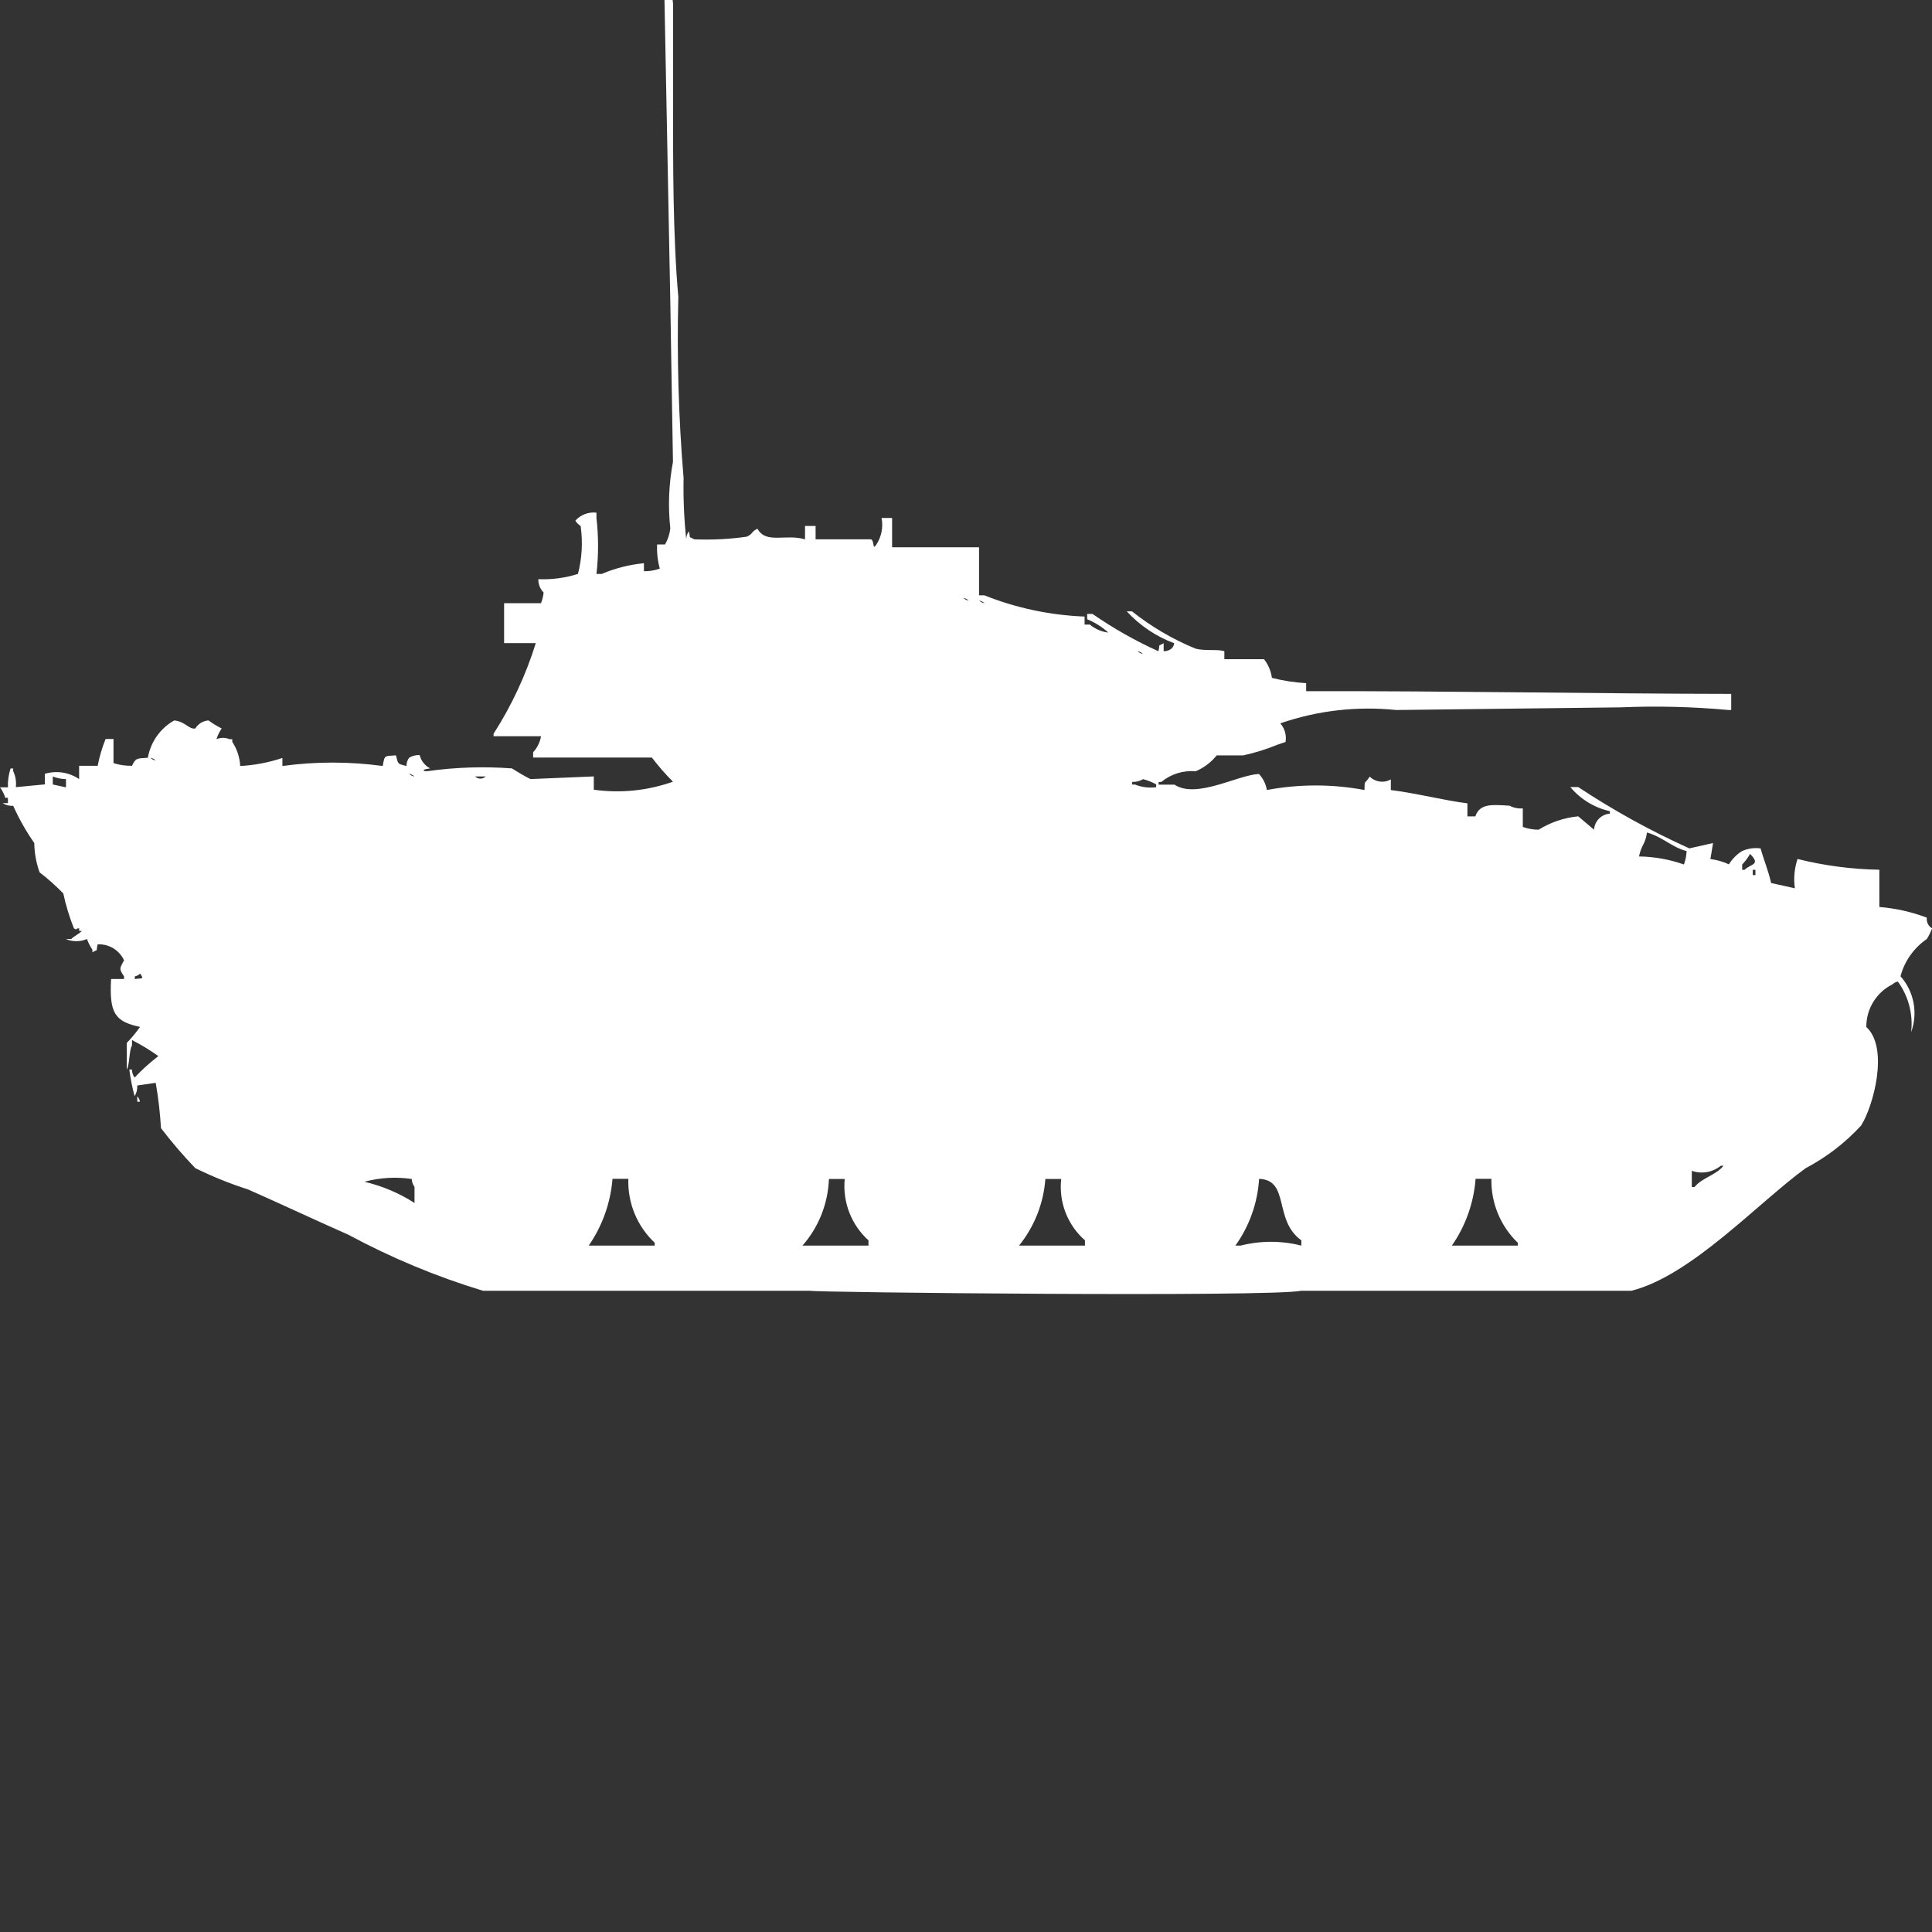 <?xml version="1.0" encoding="utf-8"?>
<!-- Generator: Adobe Illustrator 16.0.0, SVG Export Plug-In . SVG Version: 6.00 Build 0)  -->
<!DOCTYPE svg PUBLIC "-//W3C//DTD SVG 1.1//EN" "http://www.w3.org/Graphics/SVG/1.1/DTD/svg11.dtd">
<svg version="1.1" id="Layer_1" xmlns="http://www.w3.org/2000/svg" xmlns:xlink="http://www.w3.org/1999/xlink" x="0px" y="0px"
	 width="40px" height="40px" viewBox="0 0 40 40" enable-background="new 0 0 40 40" xml:space="preserve">
<rect x="0" y="0" width="40" height="40" fill="#333333" stroke="none"/>
<path id="Color_Fill_1" fill="#FFFFFF" d="M13.661-5h0.164c0.018,0.994,0.036,1.986,0.055,2.979c-0.046,0.7-0.028,1.403,0.055,2.1
	v1.986c0,1.309-0.005,2.807,0.109,4.083C14.013,7.4,14.049,8.652,14.153,9.9c-0.008,0.424,0.01,0.848,0.055,1.269
	c-0.001-0.061,0.018-0.12,0.054-0.169c0.045,0.179-0.027,0.084,0.109,0.166c0.365,0.015,0.731-0.003,1.093-0.055
	c0.135-0.067,0.084-0.1,0.219-0.165c0.173,0.325,0.591,0.1,0.984,0.221V10.89h0.219v0.276h1.148c0.074,0.032,0.026,0.242,0.109,0.11
	c0.107-0.163,0.146-0.36,0.109-0.552h0.218v0.607h1.8v0.994h0.109c0.662,0.264,1.364,0.413,2.076,0.44v0.166h0.109
	c0.108,0.091,0.242,0.149,0.383,0.166c-0.129-0.117-0.276-0.21-0.438-0.276v-0.111h0.109c0.432,0.299,0.889,0.558,1.365,0.773
	c0.045-0.179-0.026-0.084,0.109-0.166v0.166c0.06,0.001,0.117-0.019,0.164-0.055c0.029-0.03,0.049-0.068,0.055-0.11
	c-0.375-0.14-0.712-0.367-0.983-0.661h0.108c0.399,0.317,0.841,0.577,1.313,0.771c0.2,0.056,0.459,0.007,0.6,0.055v0.165h0.82
	c0.089,0.111,0.146,0.245,0.164,0.386c0.232,0.06,0.471,0.097,0.71,0.11v0.166c3.038-0.006,5.955,0.052,8.8,0.056V14.7h-0.052
	c-0.745-0.068-1.493-0.087-2.24-0.055L28.907,14.7c-0.811-0.084-1.63,0.01-2.4,0.276c0.093,0.106,0.132,0.247,0.109,0.386
	l-0.164,0.055c-0.229,0.095-0.468,0.169-0.71,0.222h-0.551c-0.117,0.145-0.267,0.258-0.438,0.33
	c-0.256-0.023-0.512,0.057-0.71,0.221h-0.055v0.055h0.327c0.457,0.301,1.301-0.199,1.75-0.221c0.086,0.092,0.143,0.207,0.164,0.332
	c0.668-0.125,1.354-0.125,2.021,0c0.009-0.225-0.016-0.092,0.109-0.277c0.116,0.115,0.295,0.139,0.437,0.057v0.221
	c0.519,0.063,1.121,0.219,1.585,0.275v0.27h0.164c0.094-0.273,0.348-0.242,0.71-0.221c0.083,0.045,0.179,0.064,0.273,0.055v0.385
	c0.104,0.037,0.216,0.057,0.327,0.057c0.249-0.154,0.529-0.248,0.82-0.277l0.328,0.277c0.011-0.178,0.151-0.32,0.328-0.332v-0.051
	c-0.32-0.072-0.609-0.248-0.82-0.5h0.164c0.731,0.484,1.5,0.908,2.301,1.27l0.491-0.111l-0.055,0.332
	c0.133,0.016,0.262,0.053,0.383,0.109c0.069-0.111,0.162-0.205,0.272-0.275c0.121-0.053,0.253-0.072,0.383-0.055
	c0.063,0.225,0.161,0.457,0.219,0.717l0.492,0.109c-0.029-0.203-0.01-0.412,0.055-0.607c0.555,0.139,1.123,0.213,1.694,0.223v0.771
	c0.337,0.027,0.668,0.102,0.983,0.221c-0.012,0.09,0.031,0.176,0.109,0.221c-0.029,0.076-0.065,0.15-0.109,0.221
	c-0.268,0.184-0.462,0.457-0.545,0.771c0.281,0.316,0.365,0.764,0.219,1.16c0.045-0.371-0.053-0.746-0.273-1.049
	c-0.041,0.006-0.08,0.025-0.109,0.055c-0.336,0.166-0.548,0.51-0.545,0.885c0.477,0.436,0.141,1.654-0.109,2.041
	c-0.328,0.357-0.717,0.656-1.148,0.883c-0.982,0.713-2.369,2.227-3.607,2.537h-6.838c-0.619,0.133-10.08,0.035-10.164,0H10
	c-0.966-0.293-1.899-0.682-2.787-1.16c-0.714-0.316-1.405-0.641-2.077-0.938c-0.375-0.119-0.74-0.268-1.093-0.441
	c-0.252-0.262-0.489-0.539-0.71-0.828c-0.018-0.314-0.055-0.627-0.109-0.938l-0.383,0.055c0.006,0.078-0.013,0.156-0.055,0.221
	c-0.048-0.182-0.085-0.365-0.109-0.551h0.055c0,0.059,0.019,0.117,0.055,0.166C2.94,22.146,3.104,22,3.279,21.865
	c-0.174-0.123-0.356-0.234-0.546-0.332v0.111c-0.062,0.1-0.045,0.395-0.109,0.5v-0.551c0.101-0.104,0.193-0.215,0.276-0.332
	c-0.529-0.111-0.638-0.293-0.6-0.992h0.268v-0.055c-0.123-0.174-0.074-0.178,0-0.332c-0.097-0.211-0.313-0.342-0.546-0.33
	c-0.045,0.178,0.027,0.084-0.109,0.164v-0.055C1.867,19.594,1.829,19.52,1.8,19.441c-0.139,0.061-0.298,0.061-0.437,0h0.112
	c0.064-0.064,0.155-0.1,0.219-0.166H1.639v-0.055c-0.109,0-0.015,0.057-0.109,0c-0.093-0.234-0.167-0.475-0.219-0.721
	c-0.153-0.158-0.317-0.305-0.491-0.438c-0.07-0.195-0.108-0.4-0.11-0.607c-0.17-0.242-0.316-0.502-0.437-0.771
	c-0.077,0.006-0.154-0.014-0.219-0.055h0.11v-0.111H0.109C0.085,16.439,0.048,16.365,0,16.301h0.164
	c-0.005-0.133,0.014-0.266,0.055-0.391h0.054v0.055c0.049,0.104,0.068,0.219,0.055,0.332l0.6-0.057v-0.219
	c0.241-0.072,0.502-0.033,0.71,0.109v-0.275h0.384c0.037-0.189,0.092-0.376,0.164-0.555H2.35v0.5
	c0.124,0.039,0.253,0.057,0.383,0.055c0.077-0.164,0.1-0.152,0.328-0.166c0.057-0.327,0.257-0.611,0.546-0.773
	c0.228,0.021,0.308,0.192,0.437,0.166c0.058-0.097,0.16-0.158,0.273-0.166c0.086,0.063,0.178,0.119,0.273,0.166
	c-0.047,0.068-0.083,0.143-0.109,0.222c0.087-0.036,0.186-0.036,0.273,0h0.055v0.055c0.098,0.149,0.155,0.321,0.164,0.5
	c0.297-0.016,0.591-0.072,0.874-0.166v0.166c0.689-0.094,1.388-0.094,2.077,0c0.042-0.23,0.028-0.201,0.273-0.221
	c0.052,0.186,0.021,0.172,0.219,0.221c-0.002-0.061,0.018-0.121,0.054-0.17c0.065-0.041,0.142-0.061,0.219-0.055
	c0.03,0.119,0.109,0.221,0.219,0.275c0,0-0.217,0.025-0.109,0.057h0.053c0.579-0.082,1.165-0.1,1.748-0.057
	c0.124,0.08,0.251,0.154,0.382,0.221l1.312-0.055v0.275c0.552,0.078,1.114,0.02,1.639-0.166c-0.157-0.156-0.302-0.324-0.437-0.5
	h-2.458v-0.109c0.085-0.092,0.142-0.208,0.164-0.332h-0.983v-0.052c0.374-0.583,0.668-1.214,0.874-1.876h-0.656v-0.826H11.2
	c0.029-0.071,0.047-0.146,0.055-0.222c-0.073-0.073-0.112-0.173-0.109-0.276c0.278,0.012,0.555-0.025,0.82-0.109
	c0.084-0.324,0.103-0.662,0.055-0.993c-0.044-0.028-0.082-0.065-0.109-0.11c0.11-0.123,0.273-0.184,0.437-0.165v0.11
	c0.044,0.385,0.044,0.774,0,1.159h0.109c0.278-0.119,0.573-0.193,0.874-0.222v0.166c0.112,0.002,0.223-0.017,0.328-0.055
	c-0.044-0.162-0.063-0.331-0.055-0.5h0.164c0.059-0.102,0.096-0.214,0.109-0.331c-0.05-0.459-0.031-0.924,0.055-1.379l-0.055-3.31
	C13.806,2.503,13.733-1.248,13.661-5z M19.945,12.379c0.03,0.029,0.068,0.049,0.109,0.055
	C20.024,12.405,19.986,12.385,19.945,12.379z M20.273,12.434c0.03,0.029,0.068,0.049,0.109,0.055
	C20.352,12.46,20.314,12.442,20.273,12.434L20.273,12.434z M23.552,13.482c0.03,0.029,0.067,0.049,0.109,0.056
	C23.631,13.508,23.594,13.489,23.552,13.482L23.552,13.482z M3.115,15.689c0.029,0.029,0.067,0.049,0.109,0.055
	C3.194,15.715,3.156,15.697,3.115,15.689z M8.47,16.021c0.03,0.029,0.068,0.049,0.109,0.055C8.549,16.047,8.511,16.027,8.47,16.021z
	 M1.093,16.242l0.273,0.059v-0.17c-0.094-0.002-0.187-0.02-0.273-0.055v0.164V16.242z M9.836,16.076
	c0.061,0.059,0.158,0.059,0.219,0H9.836z M23.661,16.133c-0.065,0.041-0.142,0.059-0.22,0.055v0.055H23.5
	c0.139,0.057,0.289,0.074,0.438,0.055V16.24c-0.088-0.049-0.18-0.086-0.276-0.109V16.133z M33.934,17.732
	c0.316,0.004,0.631,0.061,0.93,0.166c0.033-0.09,0.051-0.182,0.055-0.277c-0.314-0.084-0.494-0.293-0.82-0.385
	c-0.035,0.248-0.117,0.256-0.164,0.494V17.732z M36.234,17.678c-0.045,0.08-0.1,0.154-0.164,0.221v0.109h0.05
	c0.13-0.127,0.344-0.098,0.11-0.332L36.234,17.678z M36.289,18.008v0.109h0.055v-0.109h-0.06H36.289z M2.9,20.158
	c-0.03,0.029-0.068,0.049-0.109,0.057v0.055C2.94,20.248,2.992,20.281,2.9,20.158z M2.842,22.699
	c0.03,0.031,0.049,0.068,0.055,0.111H2.842V22.699z M35.027,24.244v0.332h0.056c0.158-0.193,0.446-0.246,0.601-0.441h-0.056
	c-0.168,0.137-0.396,0.178-0.601,0.105V24.244z M8.528,24.41c-0.328-0.049-0.663-0.029-0.984,0.057
	c0.369,0.086,0.72,0.234,1.038,0.439v-0.334c-0.036-0.049-0.056-0.105-0.057-0.166L8.528,24.41z M12.681,24.41
	c-0.041,0.496-0.21,0.971-0.492,1.379h1.366V25.73c-0.364-0.342-0.563-0.824-0.546-1.324h-0.331L12.681,24.41z M17.162,24.41
	c-0.019,0.51-0.212,0.996-0.547,1.379h1.366V25.68c-0.355-0.32-0.538-0.791-0.492-1.27h-0.33H17.162z M21.643,24.41
	c-0.037,0.506-0.228,0.986-0.545,1.379h1.365V25.68c-0.361-0.316-0.545-0.791-0.492-1.27h-0.332H21.643z M26.068,24.41
	c-0.031,0.498-0.201,0.975-0.491,1.379h0.108c0.412-0.105,0.846-0.105,1.258,0V25.68c-0.584-0.418-0.231-1.252-0.877-1.273
	L26.068,24.41z M30.55,24.41c-0.038,0.496-0.208,0.973-0.491,1.379h1.365V25.73c-0.359-0.346-0.557-0.826-0.546-1.324h-0.332
	L30.55,24.41z"/>
</svg>

